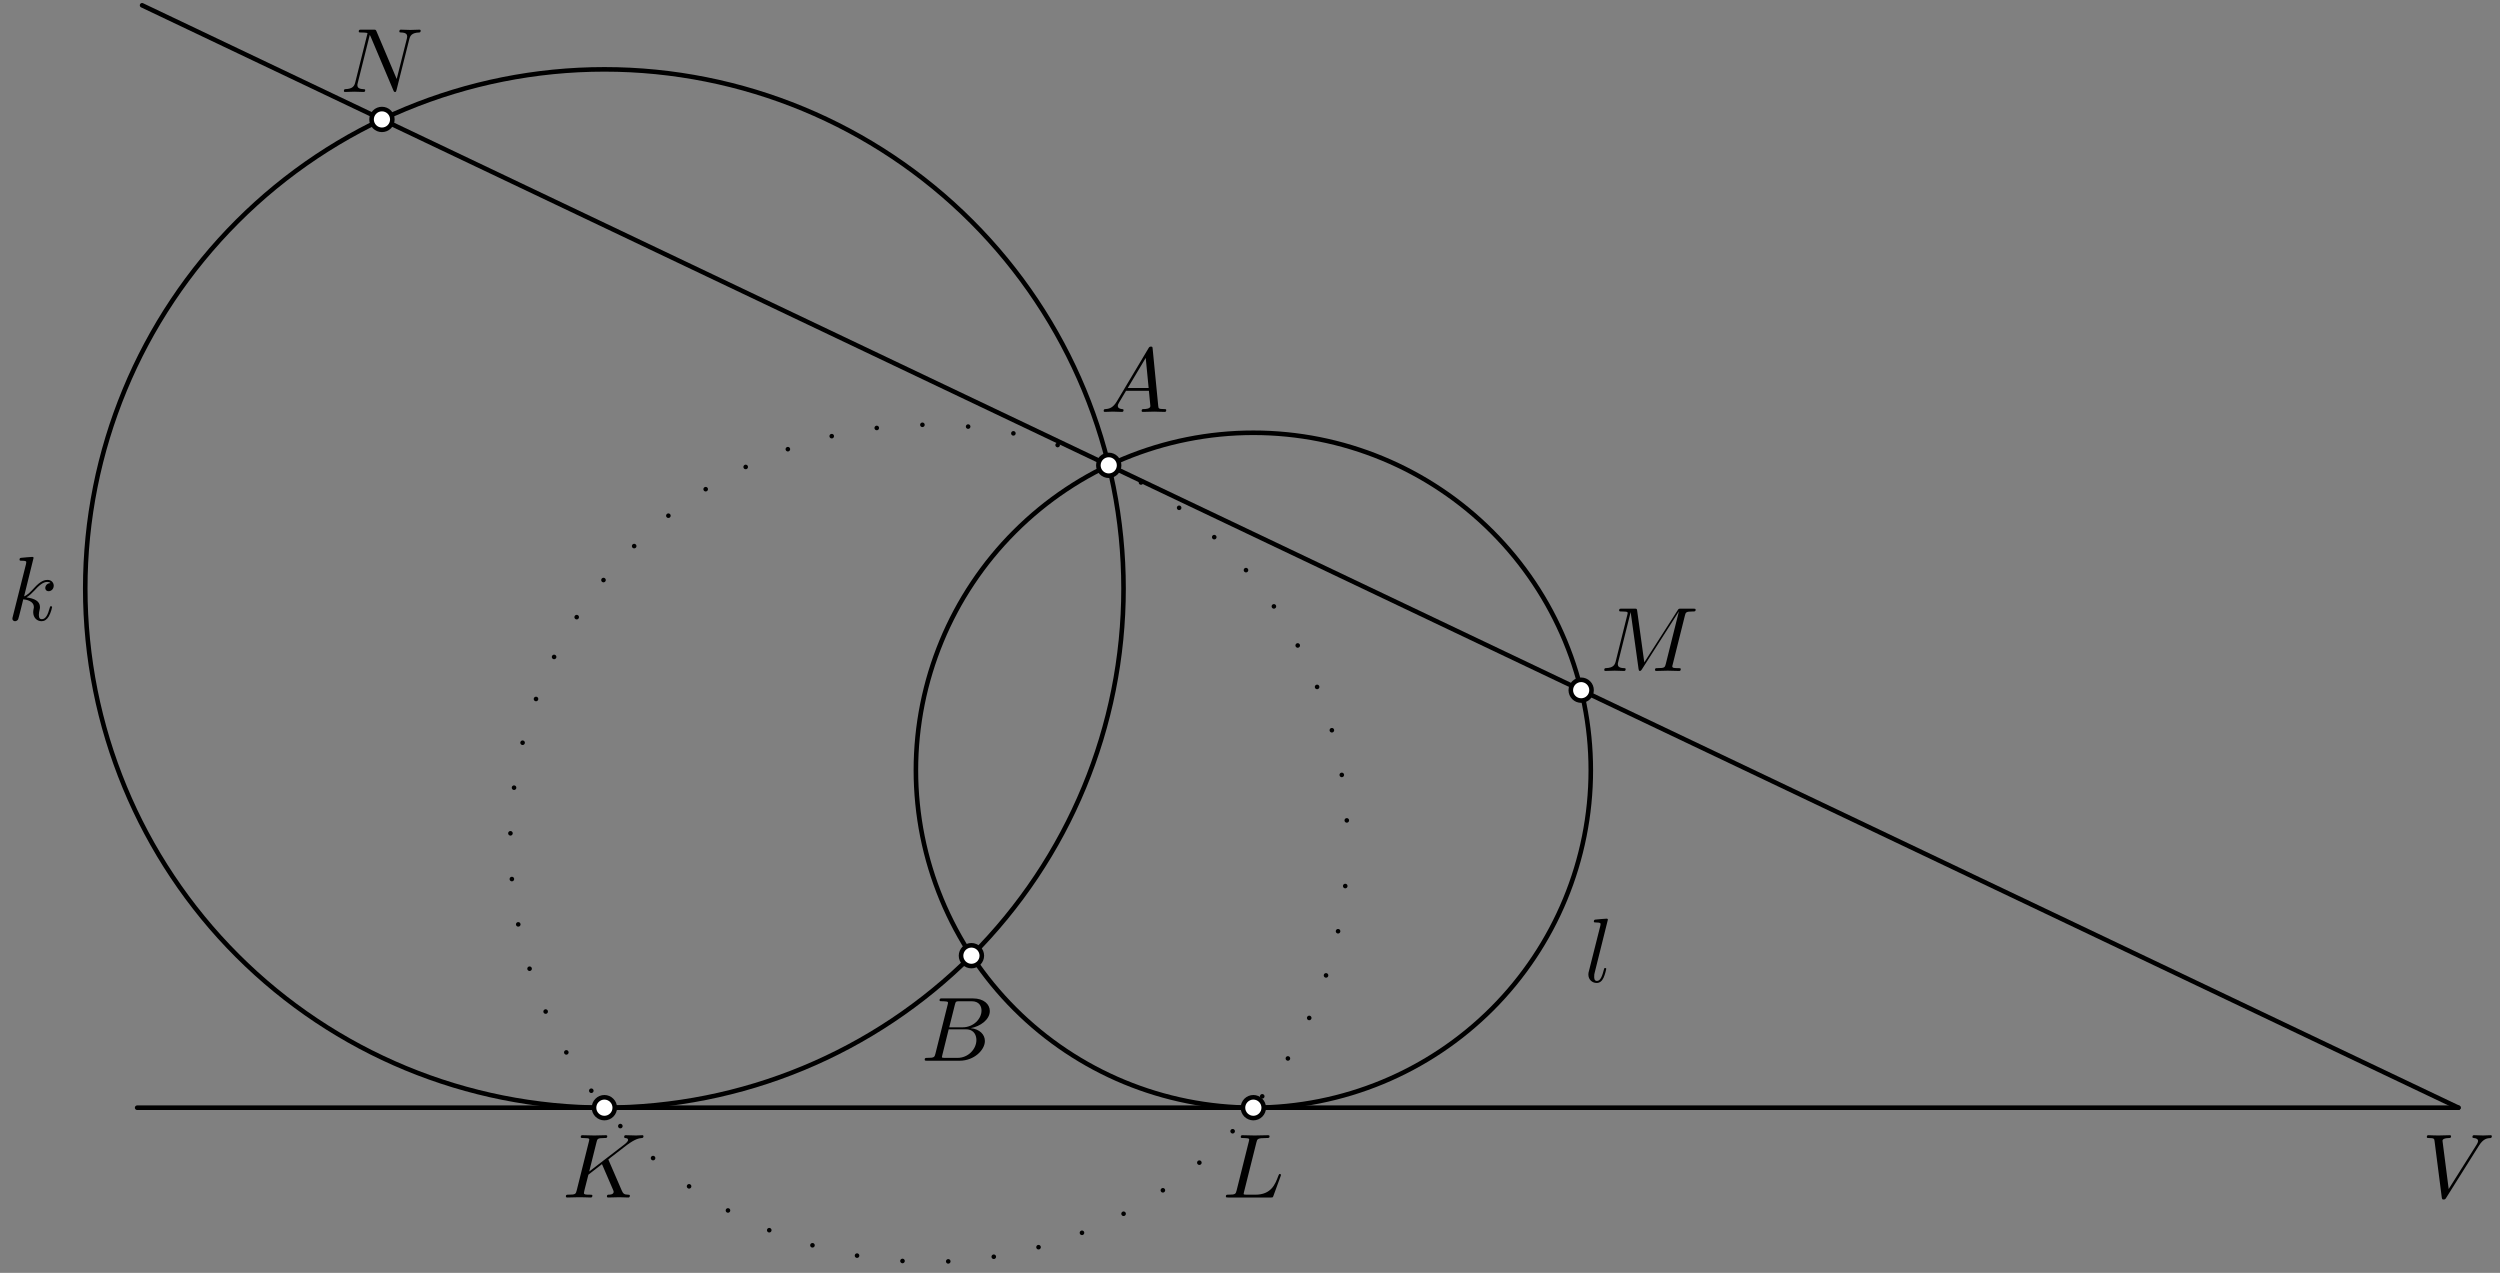 <?xml version='1.0' encoding='UTF-8'?>
<!-- This file was generated by dvisvgm 3.1.1 -->
<svg version='1.1' xmlns='http://www.w3.org/2000/svg' xmlns:xlink='http://www.w3.org/1999/xlink' width='273pt' height='139pt' viewBox='0 -139 273 139'>
<rect x="0" y="-139" width="273" height="139" fill="#808080" stroke="none"/>
<g id='page1'>
<g transform='matrix(1 0 0 -1 0 0)'>
<path d='M14.977 18.039H268.461' stroke='#000' fill='none' stroke-width='.5' stroke-miterlimit='10' stroke-linecap='round' stroke-linejoin='round'/>
<path d='M15.516 138.422L268.461 18.039' stroke='#000' fill='none' stroke-width='.5' stroke-miterlimit='10' stroke-linecap='round' stroke-linejoin='round'/>
<path d='M122.691 74.734C122.691 89.769 116.719 104.187 106.086 114.82C95.457 125.453 81.035 131.426 66 131.426C50.965 131.426 36.543 125.453 25.914 114.82C15.281 104.187 9.309 89.769 9.309 74.734C9.309 59.695 15.281 45.277 25.914 34.645C36.543 24.016 50.965 18.039 66 18.039C81.035 18.039 95.457 24.016 106.086 34.645C116.719 45.277 122.691 59.695 122.691 74.734Z' stroke='#000' fill='none' stroke-width='.5' stroke-miterlimit='10' stroke-linecap='round' stroke-linejoin='round'/>
<path d='M173.715 54.891C173.715 64.664 169.832 74.035 162.922 80.945C156.012 87.859 146.641 91.742 136.867 91.742S117.719 87.859 110.809 80.945C103.898 74.035 100.016 64.664 100.016 54.891C100.016 45.117 103.898 35.746 110.809 28.832C117.719 21.922 127.094 18.039 136.867 18.039S156.012 21.922 162.922 28.832C169.832 35.746 173.715 45.117 173.715 54.891Z' stroke='#000' fill='none' stroke-width='.5' stroke-miterlimit='10' stroke-linecap='round' stroke-linejoin='round'/>
<path d='M147.141 46.914C147.141 59.035 142.324 70.66 133.754 79.23C125.18 87.805 113.555 92.621 101.434 92.621C89.309 92.621 77.684 87.805 69.113 79.23C60.543 70.66 55.727 59.035 55.727 46.914C55.727 34.789 60.543 23.164 69.113 14.594C77.684 6.023 89.309 1.207 101.434 1.207C113.555 1.207 125.18 6.023 133.754 14.594C142.324 23.164 147.141 34.789 147.141 46.914Z' stroke='#000' fill='none' stroke-width='.5' stroke-miterlimit='10' stroke-linecap='round' stroke-linejoin='round' stroke-dasharray='0 5' stroke-dashoffset='2.5'/>
<path d='M122.207 88.184C122.207 88.484 122.09 88.773 121.875 88.988C121.664 89.199 121.375 89.32 121.074 89.32S120.484 89.199 120.273 88.988C120.059 88.773 119.941 88.484 119.941 88.184S120.059 87.598 120.273 87.383C120.484 87.172 120.773 87.051 121.074 87.051S121.664 87.172 121.875 87.383C122.09 87.598 122.207 87.883 122.207 88.184Z' fill='#fff'/>
<path d='M122.207 88.184C122.207 88.484 122.09 88.773 121.875 88.988C121.664 89.199 121.375 89.32 121.074 89.32S120.484 89.199 120.273 88.988C120.059 88.773 119.941 88.484 119.941 88.184S120.059 87.598 120.273 87.383C120.484 87.172 120.773 87.051 121.074 87.051S121.664 87.172 121.875 87.383C122.09 87.598 122.207 87.883 122.207 88.184Z' stroke='#000' fill='none' stroke-width='.5' stroke-miterlimit='10' stroke-linecap='round' stroke-linejoin='round'/>
<path d='M107.215 34.637C107.215 34.938 107.094 35.227 106.883 35.441C106.668 35.652 106.379 35.773 106.078 35.773C105.777 35.773 105.492 35.652 105.277 35.441C105.066 35.227 104.945 34.938 104.945 34.637S105.066 34.051 105.277 33.836C105.492 33.625 105.777 33.504 106.078 33.504C106.379 33.504 106.668 33.625 106.883 33.836C107.094 34.051 107.215 34.336 107.215 34.637Z' fill='#fff'/>
<path d='M107.215 34.637C107.215 34.938 107.094 35.227 106.883 35.441C106.668 35.652 106.379 35.773 106.078 35.773C105.777 35.773 105.492 35.652 105.277 35.441C105.066 35.227 104.945 34.938 104.945 34.637S105.066 34.051 105.277 33.836C105.492 33.625 105.777 33.504 106.078 33.504C106.379 33.504 106.668 33.625 106.883 33.836C107.094 34.051 107.215 34.336 107.215 34.637Z' stroke='#000' fill='none' stroke-width='.5' stroke-miterlimit='10' stroke-linecap='round' stroke-linejoin='round'/>
<path d='M67.133 18.039C67.133 18.34 67.016 18.629 66.801 18.84C66.59 19.055 66.301 19.176 66 19.176C65.699 19.176 65.41 19.055 65.199 18.84C64.984 18.629 64.867 18.34 64.867 18.039S64.984 17.449 65.199 17.238C65.41 17.027 65.699 16.906 66 16.906C66.301 16.906 66.59 17.027 66.801 17.238C67.016 17.449 67.133 17.738 67.133 18.039Z' fill='#fff'/>
<path d='M67.133 18.039C67.133 18.34 67.016 18.629 66.801 18.84C66.59 19.055 66.301 19.176 66 19.176C65.699 19.176 65.41 19.055 65.199 18.84C64.984 18.629 64.867 18.34 64.867 18.039S64.984 17.449 65.199 17.238C65.41 17.027 65.699 16.906 66 16.906C66.301 16.906 66.59 17.027 66.801 17.238C67.016 17.449 67.133 17.738 67.133 18.039Z' stroke='#000' fill='none' stroke-width='.5' stroke-miterlimit='10' stroke-linecap='round' stroke-linejoin='round'/>
<path d='M138 18.039C138 18.34 137.879 18.629 137.668 18.84C137.457 19.055 137.168 19.176 136.867 19.176S136.277 19.055 136.062 18.84C135.852 18.629 135.73 18.34 135.73 18.039S135.852 17.449 136.062 17.238C136.277 17.027 136.566 16.906 136.867 16.906S137.457 17.027 137.668 17.238C137.879 17.449 138 17.738 138 18.039Z' fill='#fff'/>
<path d='M138 18.039C138 18.34 137.879 18.629 137.668 18.84C137.457 19.055 137.168 19.176 136.867 19.176S136.277 19.055 136.062 18.84C135.852 18.629 135.73 18.34 135.73 18.039S135.852 17.449 136.062 17.238C136.277 17.027 136.566 16.906 136.867 16.906S137.457 17.027 137.668 17.238C137.879 17.449 138 17.738 138 18.039Z' stroke='#000' fill='none' stroke-width='.5' stroke-miterlimit='10' stroke-linecap='round' stroke-linejoin='round'/>
<path d='M173.797 63.633C173.797 63.934 173.68 64.223 173.465 64.434C173.254 64.645 172.965 64.766 172.664 64.766S172.074 64.645 171.863 64.434S171.531 63.934 171.531 63.633S171.652 63.043 171.863 62.832C172.074 62.617 172.363 62.5 172.664 62.5S173.254 62.617 173.465 62.832C173.68 63.043 173.797 63.332 173.797 63.633Z' fill='#fff'/>
<path d='M173.797 63.633C173.797 63.934 173.68 64.223 173.465 64.434C173.254 64.645 172.965 64.766 172.664 64.766S172.074 64.645 171.863 64.434S171.531 63.934 171.531 63.633S171.652 63.043 171.863 62.832C172.074 62.617 172.363 62.5 172.664 62.5S173.254 62.617 173.465 62.832C173.68 63.043 173.797 63.332 173.797 63.633Z' stroke='#000' fill='none' stroke-width='.5' stroke-miterlimit='10' stroke-linecap='round' stroke-linejoin='round'/>
<path d='M42.844 125.957C42.844 126.258 42.723 126.547 42.512 126.758C42.297 126.973 42.008 127.09 41.707 127.09C41.406 127.09 41.117 126.973 40.906 126.758C40.695 126.547 40.574 126.258 40.574 125.957S40.695 125.367 40.906 125.156C41.117 124.941 41.406 124.824 41.707 124.824C42.008 124.824 42.297 124.941 42.512 125.156C42.723 125.367 42.844 125.656 42.844 125.957Z' fill='#fff'/>
<path d='M42.844 125.957C42.844 126.258 42.723 126.547 42.512 126.758C42.297 126.973 42.008 127.09 41.707 127.09C41.406 127.09 41.117 126.973 40.906 126.758C40.695 126.547 40.574 126.258 40.574 125.957S40.695 125.367 40.906 125.156C41.117 124.941 41.406 124.824 41.707 124.824C42.008 124.824 42.297 124.941 42.512 125.156C42.723 125.367 42.844 125.656 42.844 125.957Z' stroke='#000' fill='none' stroke-width='.5' stroke-miterlimit='10' stroke-linecap='round' stroke-linejoin='round'/>
<path d='M66.483 12.257C66.473 12.286 66.433 12.366 66.433 12.396C66.433 12.406 66.613 12.545 66.722 12.625L68.466 13.97C69.402 14.657 69.791 14.697 70.089 14.727C70.169 14.737 70.269 14.747 70.269 14.926C70.269 14.966 70.239 15.036 70.159 15.036C69.94 15.036 69.691 15.006 69.452 15.006C69.093 15.006 68.705 15.036 68.346 15.036C68.276 15.036 68.157 15.036 68.157 14.837C68.157 14.767 68.206 14.737 68.276 14.727C68.496 14.707 68.585 14.657 68.585 14.518C68.585 14.338 68.286 14.109 68.226 14.059L64.342 11.071L65.139 14.269C65.228 14.627 65.248 14.727 65.975 14.727C66.224 14.727 66.314 14.727 66.314 14.926C66.314 15.016 66.234 15.036 66.175 15.036C65.896 15.036 65.178 15.006 64.9 15.006C64.611 15.006 63.903 15.036 63.615 15.036C63.545 15.036 63.415 15.036 63.415 14.847C63.415 14.727 63.505 14.727 63.704 14.727C63.834 14.727 64.013 14.717 64.132 14.707C64.292 14.687 64.351 14.657 64.351 14.548C64.351 14.508 64.342 14.478 64.312 14.358L62.977 9.009C62.877 8.621 62.857 8.541 62.071 8.541C61.901 8.541 61.791 8.541 61.791 8.352C61.791 8.232 61.911 8.232 61.941 8.232C62.22 8.232 62.927 8.262 63.206 8.262C63.415 8.262 63.634 8.252 63.844 8.252C64.063 8.252 64.282 8.232 64.491 8.232C64.561 8.232 64.69 8.232 64.69 8.432C64.69 8.541 64.601 8.541 64.411 8.541C64.043 8.541 63.764 8.541 63.764 8.72C63.764 8.79 63.824 9.009 63.854 9.158C63.993 9.677 64.122 10.204 64.252 10.723L65.736 11.878L66.892 9.198C67.011 8.929 67.011 8.91 67.011 8.85C67.011 8.551 66.583 8.541 66.493 8.541C66.384 8.541 66.274 8.541 66.274 8.342C66.274 8.232 66.394 8.232 66.414 8.232C66.812 8.232 67.231 8.262 67.629 8.262C67.848 8.262 68.386 8.232 68.605 8.232C68.655 8.232 68.784 8.232 68.784 8.432C68.784 8.541 68.675 8.541 68.585 8.541C68.177 8.551 68.047 8.641 67.898 8.989L66.483 12.257Z'/>
<path d='M137.202 14.259C137.291 14.617 137.321 14.727 138.257 14.727C138.556 14.727 138.636 14.727 138.636 14.916C138.636 15.036 138.526 15.036 138.477 15.036C138.148 15.036 137.331 15.006 137.002 15.006C136.704 15.006 135.976 15.036 135.678 15.036C135.608 15.036 135.488 15.036 135.488 14.837C135.488 14.727 135.578 14.727 135.767 14.727C135.787 14.727 135.976 14.727 136.146 14.707C136.325 14.687 136.414 14.677 136.414 14.547C136.414 14.508 136.405 14.478 136.375 14.358L135.04 9.009C134.94 8.621 134.92 8.541 134.133 8.541C133.964 8.541 133.864 8.541 133.864 8.342C133.864 8.232 133.954 8.232 134.133 8.232H138.745C138.984 8.232 138.994 8.232 139.054 8.402L139.841 10.553C139.881 10.663 139.881 10.682 139.881 10.692C139.881 10.732 139.851 10.802 139.762 10.802C139.672 10.802 139.662 10.752 139.592 10.593C139.254 9.677 138.815 8.541 137.092 8.541H136.156C136.016 8.541 135.996 8.541 135.936 8.551C135.837 8.561 135.807 8.571 135.807 8.651C135.807 8.68 135.807 8.7 135.857 8.88L137.202 14.259Z'/>
<path d='M270.704 13.9C271.193 14.677 271.612 14.707 271.98 14.727C272.1 14.737 272.11 14.906 272.11 14.916C272.11 14.996 272.059 15.036 271.98 15.036C271.721 15.036 271.432 15.006 271.163 15.006C270.834 15.006 270.496 15.036 270.176 15.036C270.116 15.036 269.988 15.036 269.988 14.847C269.988 14.737 270.077 14.727 270.146 14.727C270.416 14.707 270.605 14.607 270.605 14.398C270.605 14.249 270.456 14.03 270.456 14.02L267.397 9.158L266.72 14.428C266.72 14.597 266.95 14.727 267.408 14.727C267.547 14.727 267.656 14.727 267.656 14.926C267.656 15.016 267.577 15.036 267.517 15.036C267.119 15.036 266.69 15.006 266.282 15.006C266.102 15.006 265.914 15.016 265.734 15.016C265.555 15.016 265.366 15.036 265.196 15.036C265.127 15.036 265.007 15.036 265.007 14.847C265.007 14.727 265.097 14.727 265.256 14.727C265.814 14.727 265.824 14.637 265.854 14.388L266.641 8.242C266.67 8.043 266.711 8.013 266.839 8.013C266.999 8.013 267.04 8.063 267.119 8.192L270.704 13.9Z'/>
<path d='M102.151 23.947C102.051 23.559 102.032 23.479 101.244 23.479C101.075 23.479 100.976 23.479 100.976 23.28C100.976 23.17 101.065 23.17 101.244 23.17H104.801C106.375 23.17 107.55 24.346 107.55 25.322C107.55 26.039 106.972 26.617 106.006 26.727C107.042 26.916 108.088 27.653 108.088 28.599C108.088 29.336 107.43 29.974 106.235 29.974H102.888C102.699 29.974 102.599 29.974 102.599 29.775C102.599 29.665 102.689 29.665 102.878 29.665C102.898 29.665 103.087 29.665 103.257 29.645C103.436 29.625 103.526 29.615 103.526 29.486C103.526 29.446 103.516 29.416 103.486 29.297L102.151 23.947ZM103.655 26.816L104.273 29.287C104.363 29.635 104.382 29.665 104.811 29.665H106.096C106.972 29.665 107.181 29.077 107.181 28.639C107.181 27.763 106.325 26.816 105.109 26.816H103.655ZM103.207 23.479C103.068 23.479 103.047 23.479 102.988 23.489C102.888 23.499 102.858 23.509 102.858 23.589C102.858 23.619 102.858 23.638 102.908 23.818L103.595 26.597H105.478C106.434 26.597 106.623 25.86 106.623 25.432C106.623 24.445 105.737 23.479 104.562 23.479H103.207Z'/>
<path d='M121.956 95.165C121.557 94.498 121.169 94.359 120.73 94.329C120.611 94.319 120.521 94.319 120.521 94.129C120.521 94.069 120.571 94.02 120.651 94.02C120.92 94.02 121.228 94.05 121.507 94.05C121.836 94.05 122.185 94.02 122.503 94.02C122.563 94.02 122.693 94.02 122.693 94.209C122.693 94.319 122.603 94.329 122.533 94.329C122.304 94.349 122.065 94.428 122.065 94.677C122.065 94.797 122.125 94.906 122.205 95.046L122.961 96.321H125.462C125.482 96.112 125.621 94.757 125.621 94.657C125.621 94.359 125.103 94.329 124.904 94.329C124.765 94.329 124.665 94.329 124.665 94.129C124.665 94.02 124.785 94.02 124.804 94.02C125.213 94.02 125.641 94.05 126.05 94.05C126.299 94.05 126.926 94.02 127.175 94.02C127.235 94.02 127.355 94.02 127.355 94.219C127.355 94.329 127.255 94.329 127.125 94.329C126.508 94.329 126.508 94.398 126.478 94.687L125.87 100.913C125.85 101.112 125.85 101.152 125.681 101.152C125.521 101.152 125.482 101.082 125.422 100.983L121.956 95.165ZM123.151 96.63L125.113 99.917L125.432 96.63H123.151Z'/>
<path d='M183.989 71.769C184.079 72.127 184.099 72.227 184.846 72.227C185.075 72.227 185.164 72.227 185.164 72.426C185.164 72.535 185.065 72.535 184.896 72.535H183.581C183.321 72.535 183.312 72.535 183.192 72.346L179.556 66.668L178.779 72.306C178.749 72.535 178.73 72.535 178.471 72.535H177.106C176.916 72.535 176.807 72.535 176.807 72.346C176.807 72.227 176.896 72.227 177.096 72.227C177.225 72.227 177.405 72.217 177.524 72.207C177.684 72.187 177.743 72.157 177.743 72.047C177.743 72.008 177.733 71.978 177.703 71.858L176.438 66.788C176.339 66.389 176.17 66.071 175.363 66.041C175.313 66.041 175.183 66.031 175.183 65.852C175.183 65.762 175.243 65.732 175.323 65.732C175.641 65.732 175.99 65.762 176.319 65.762C176.657 65.762 177.016 65.732 177.345 65.732C177.395 65.732 177.524 65.732 177.524 65.931C177.524 66.041 177.415 66.041 177.345 66.041C176.777 66.051 176.667 66.25 176.667 66.479C176.667 66.549 176.677 66.598 176.707 66.708L178.062 72.137H178.072L178.929 65.961C178.949 65.842 178.959 65.732 179.078 65.732C179.188 65.732 179.247 65.842 179.297 65.911L183.321 72.217H183.331L181.907 66.509C181.807 66.12 181.788 66.041 181.001 66.041C180.831 66.041 180.722 66.041 180.722 65.852C180.722 65.732 180.841 65.732 180.871 65.732C181.15 65.732 181.827 65.762 182.106 65.762C182.515 65.762 182.943 65.732 183.351 65.732C183.411 65.732 183.541 65.732 183.541 65.931C183.541 66.041 183.451 66.041 183.262 66.041C182.893 66.041 182.614 66.041 182.614 66.22C182.614 66.26 182.614 66.28 182.664 66.459L183.989 71.769Z'/>
<path d='M44.693 134.715C44.793 135.113 44.972 135.422 45.769 135.452C45.819 135.452 45.939 135.462 45.939 135.651C45.939 135.661 45.939 135.761 45.809 135.761C45.48 135.761 45.132 135.731 44.803 135.731C44.464 135.731 44.115 135.761 43.787 135.761C43.727 135.761 43.608 135.761 43.608 135.562C43.608 135.452 43.707 135.452 43.787 135.452C44.355 135.442 44.464 135.233 44.464 135.014C44.464 134.984 44.444 134.834 44.434 134.804L43.319 130.372L41.117 135.572C41.038 135.751 41.028 135.761 40.799 135.761H39.464C39.264 135.761 39.175 135.761 39.175 135.562C39.175 135.452 39.264 135.452 39.454 135.452C39.504 135.452 40.131 135.452 40.131 135.362L38.796 130.013C38.697 129.615 38.527 129.296 37.72 129.266C37.661 129.266 37.551 129.256 37.551 129.067C37.551 128.997 37.601 128.957 37.681 128.957C38 128.957 38.348 128.987 38.677 128.987C39.015 128.987 39.374 128.957 39.703 128.957C39.753 128.957 39.882 128.957 39.882 129.157C39.882 129.256 39.792 129.266 39.683 129.266C39.105 129.286 39.025 129.505 39.025 129.704C39.025 129.774 39.036 129.824 39.065 129.934L40.38 135.193C40.42 135.133 40.42 135.113 40.47 135.014L42.95 129.147C43.02 128.977 43.05 128.957 43.14 128.957C43.249 128.957 43.249 128.987 43.299 129.166L44.693 134.715Z'/>
<path d='M3.666 78.077C3.666 78.087 3.666 78.187 3.536 78.187C3.307 78.187 2.58 78.107 2.321 78.087C2.241 78.077 2.132 78.067 2.132 77.888C2.132 77.768 2.221 77.768 2.371 77.768C2.849 77.768 2.869 77.699 2.869 77.599L2.839 77.4L1.395 71.662C1.355 71.523 1.355 71.503 1.355 71.443C1.355 71.214 1.554 71.164 1.644 71.164C1.773 71.164 1.923 71.254 1.982 71.373C2.032 71.463 2.48 73.306 2.54 73.555C2.879 73.525 3.696 73.366 3.696 72.708C3.696 72.638 3.696 72.598 3.666 72.499C3.646 72.379 3.626 72.26 3.626 72.15C3.626 71.562 4.024 71.164 4.542 71.164C4.841 71.164 5.11 71.323 5.329 71.692C5.578 72.13 5.688 72.678 5.688 72.698C5.688 72.798 5.598 72.798 5.568 72.798C5.469 72.798 5.459 72.758 5.429 72.618C5.23 71.891 5.001 71.383 4.562 71.383C4.373 71.383 4.243 71.493 4.243 71.851C4.243 72.021 4.283 72.25 4.323 72.409C4.363 72.579 4.363 72.618 4.363 72.718C4.363 73.366 3.736 73.654 2.889 73.764C3.198 73.943 3.516 74.262 3.745 74.501C4.223 75.029 4.682 75.457 5.17 75.457C5.23 75.457 5.24 75.457 5.26 75.447C5.379 75.427 5.389 75.427 5.469 75.368C5.489 75.358 5.489 75.348 5.508 75.328C5.03 75.298 4.941 74.91 4.941 74.79C4.941 74.631 5.05 74.441 5.319 74.441C5.578 74.441 5.867 74.661 5.867 75.049C5.867 75.348 5.638 75.676 5.19 75.676C4.911 75.676 4.453 75.597 3.736 74.8C3.397 74.422 3.008 74.023 2.63 73.874L3.666 78.077Z'/>
<path d='M175.581 38.573C175.581 38.583 175.581 38.683 175.452 38.683C175.222 38.683 174.496 38.603 174.237 38.583C174.157 38.573 174.047 38.563 174.047 38.374C174.047 38.265 174.147 38.265 174.296 38.265C174.774 38.265 174.784 38.175 174.784 38.095L174.754 37.896L173.499 32.916C173.469 32.806 173.45 32.736 173.45 32.577C173.45 32.009 173.888 31.66 174.356 31.66C174.685 31.66 174.934 31.86 175.103 32.218C175.282 32.597 175.402 33.175 175.402 33.194C175.402 33.294 175.312 33.294 175.282 33.294C175.183 33.294 175.173 33.254 175.143 33.115C174.974 32.467 174.784 31.88 174.386 31.88C174.087 31.88 174.087 32.198 174.087 32.338C174.087 32.577 174.097 32.627 174.147 32.816L175.581 38.573Z'/>
</g>
</g>
</svg>